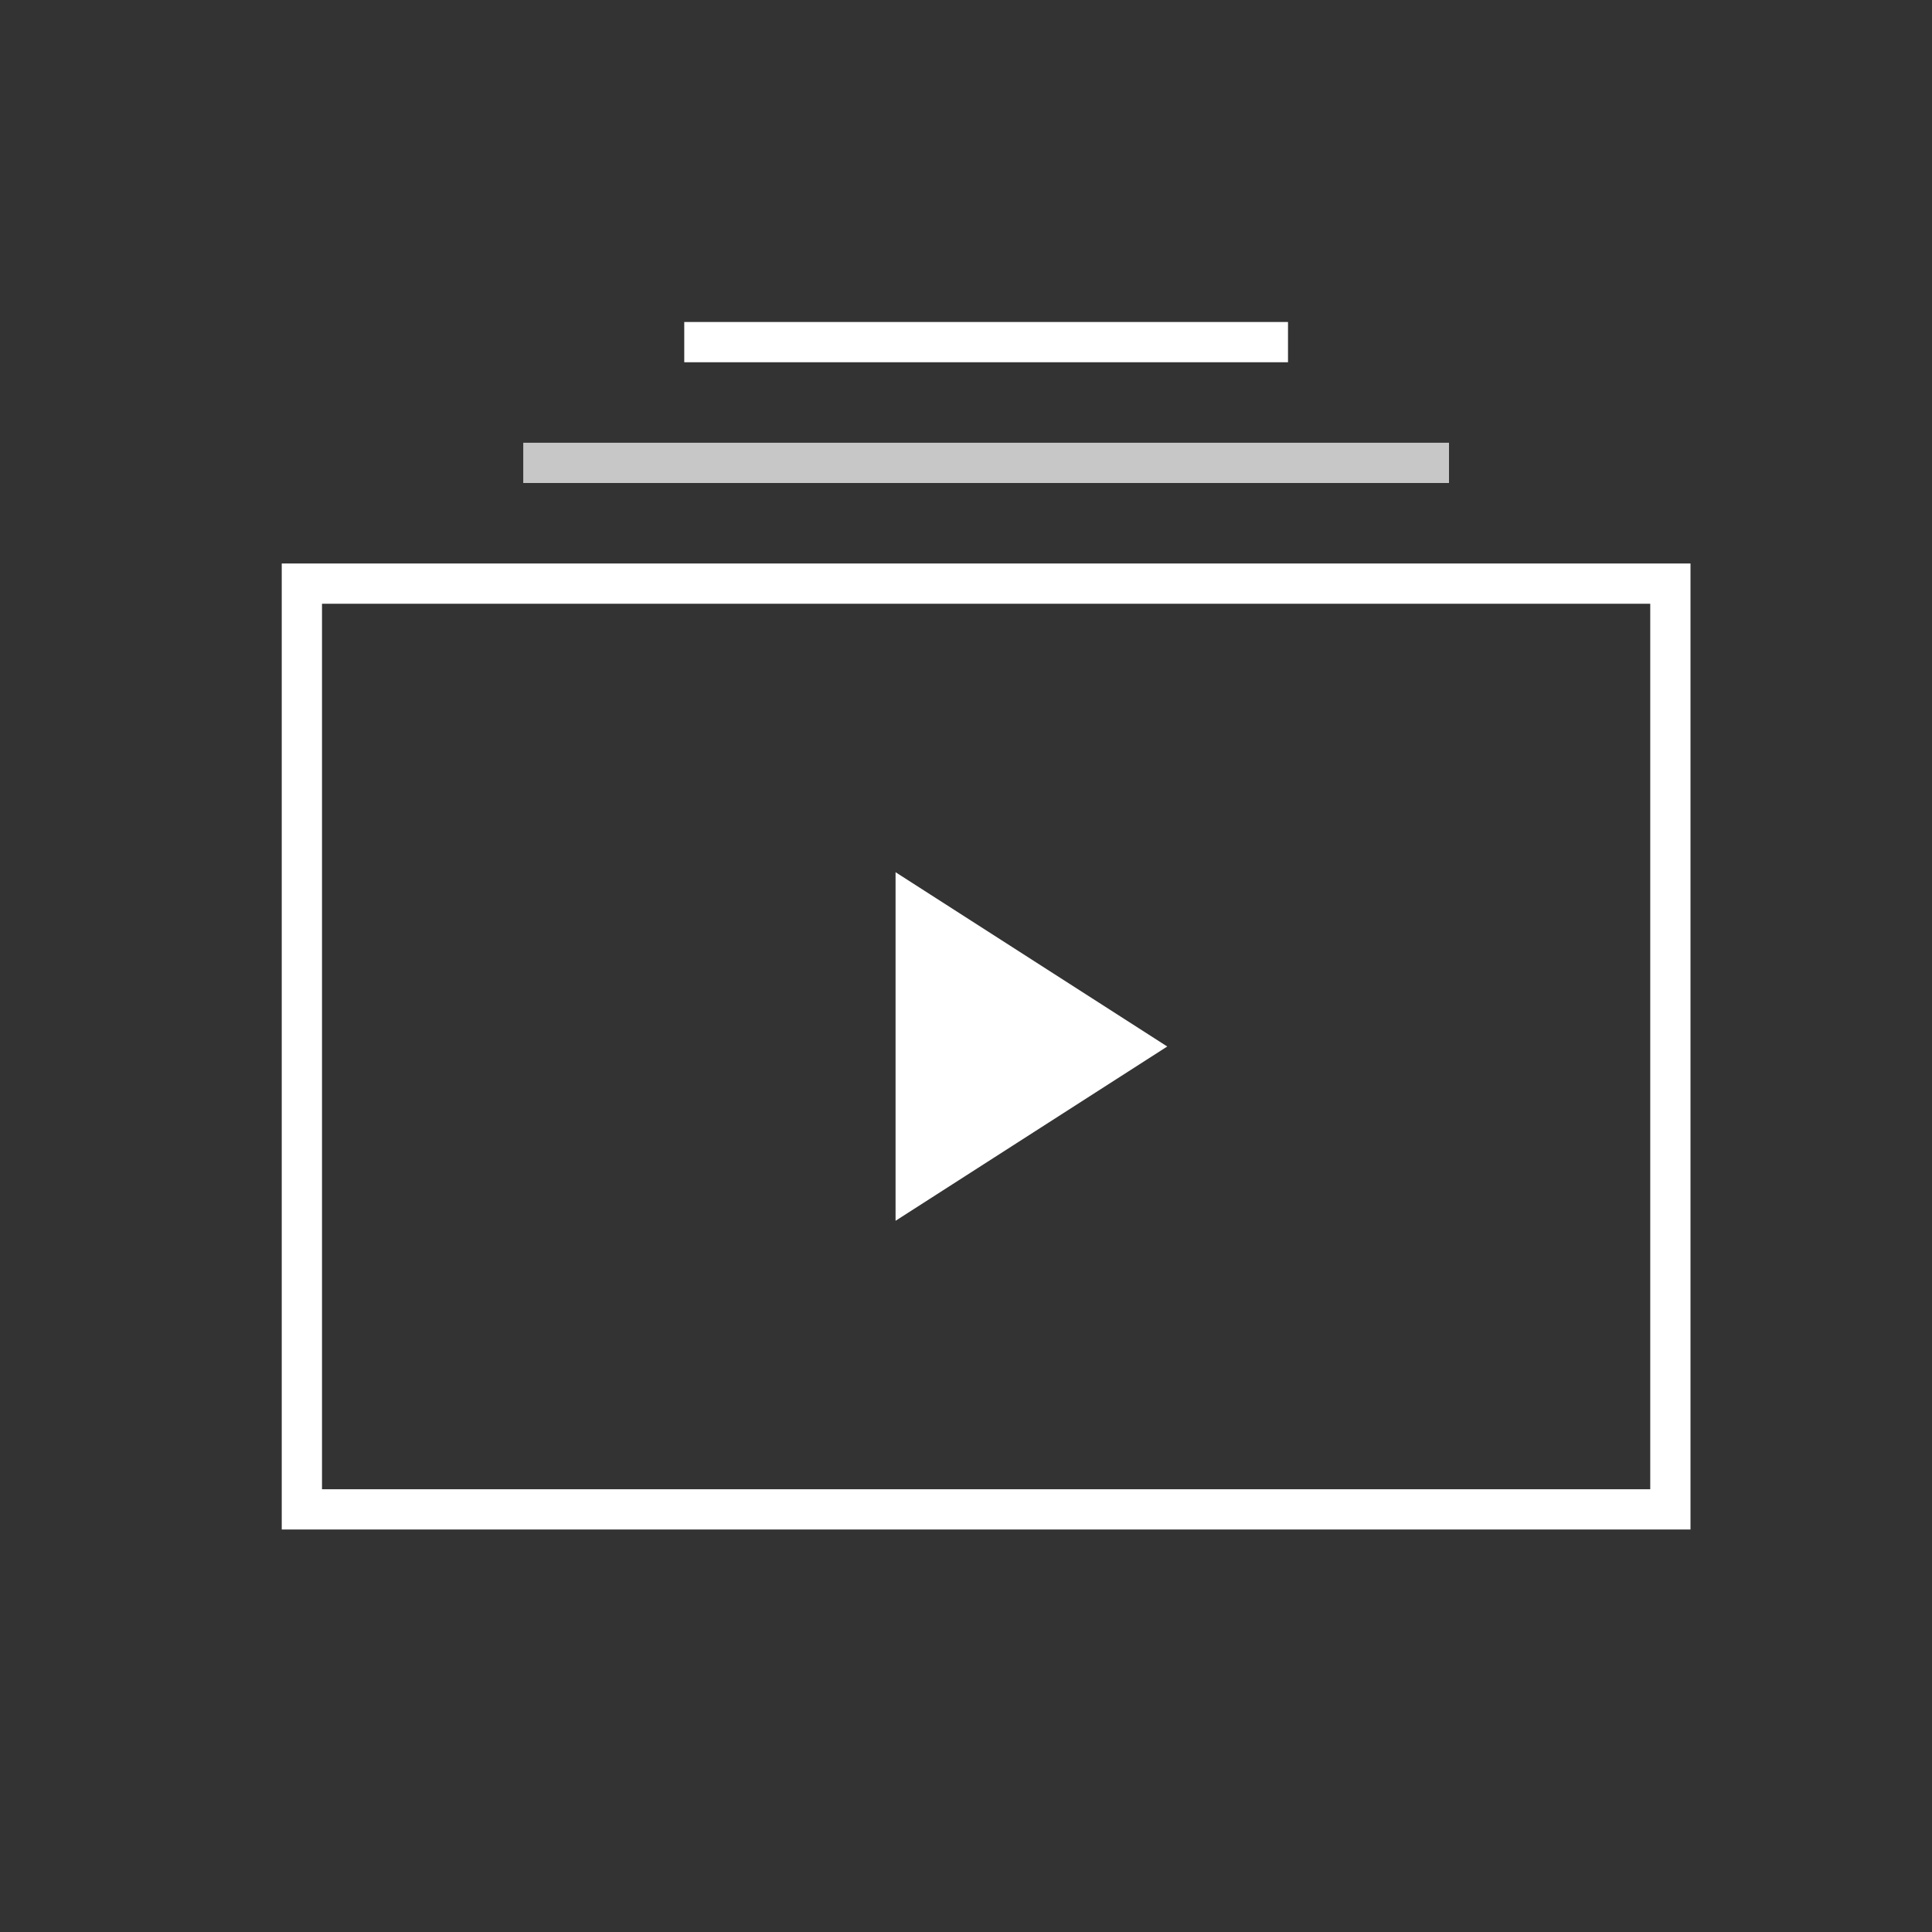 <svg width="48" height="48" viewBox="0 0 48 48" fill="none" xmlns="http://www.w3.org/2000/svg">
<rect x="0" y="0" width="48" height="48" fill="#333333" stroke="none"/>
<line x1="17" y1="8.5" x2="32" y2="8.5" stroke="white"/>
<line x1="13" y1="11.5" x2="36" y2="11.5" stroke="#C7C7C7"/>
<rect x="7.5" y="14.5" width="34" height="23" stroke="white"/>
<path d="M29 26L22.25 30.33L22.25 21.67L29 26Z" fill="white"/>
</svg>
